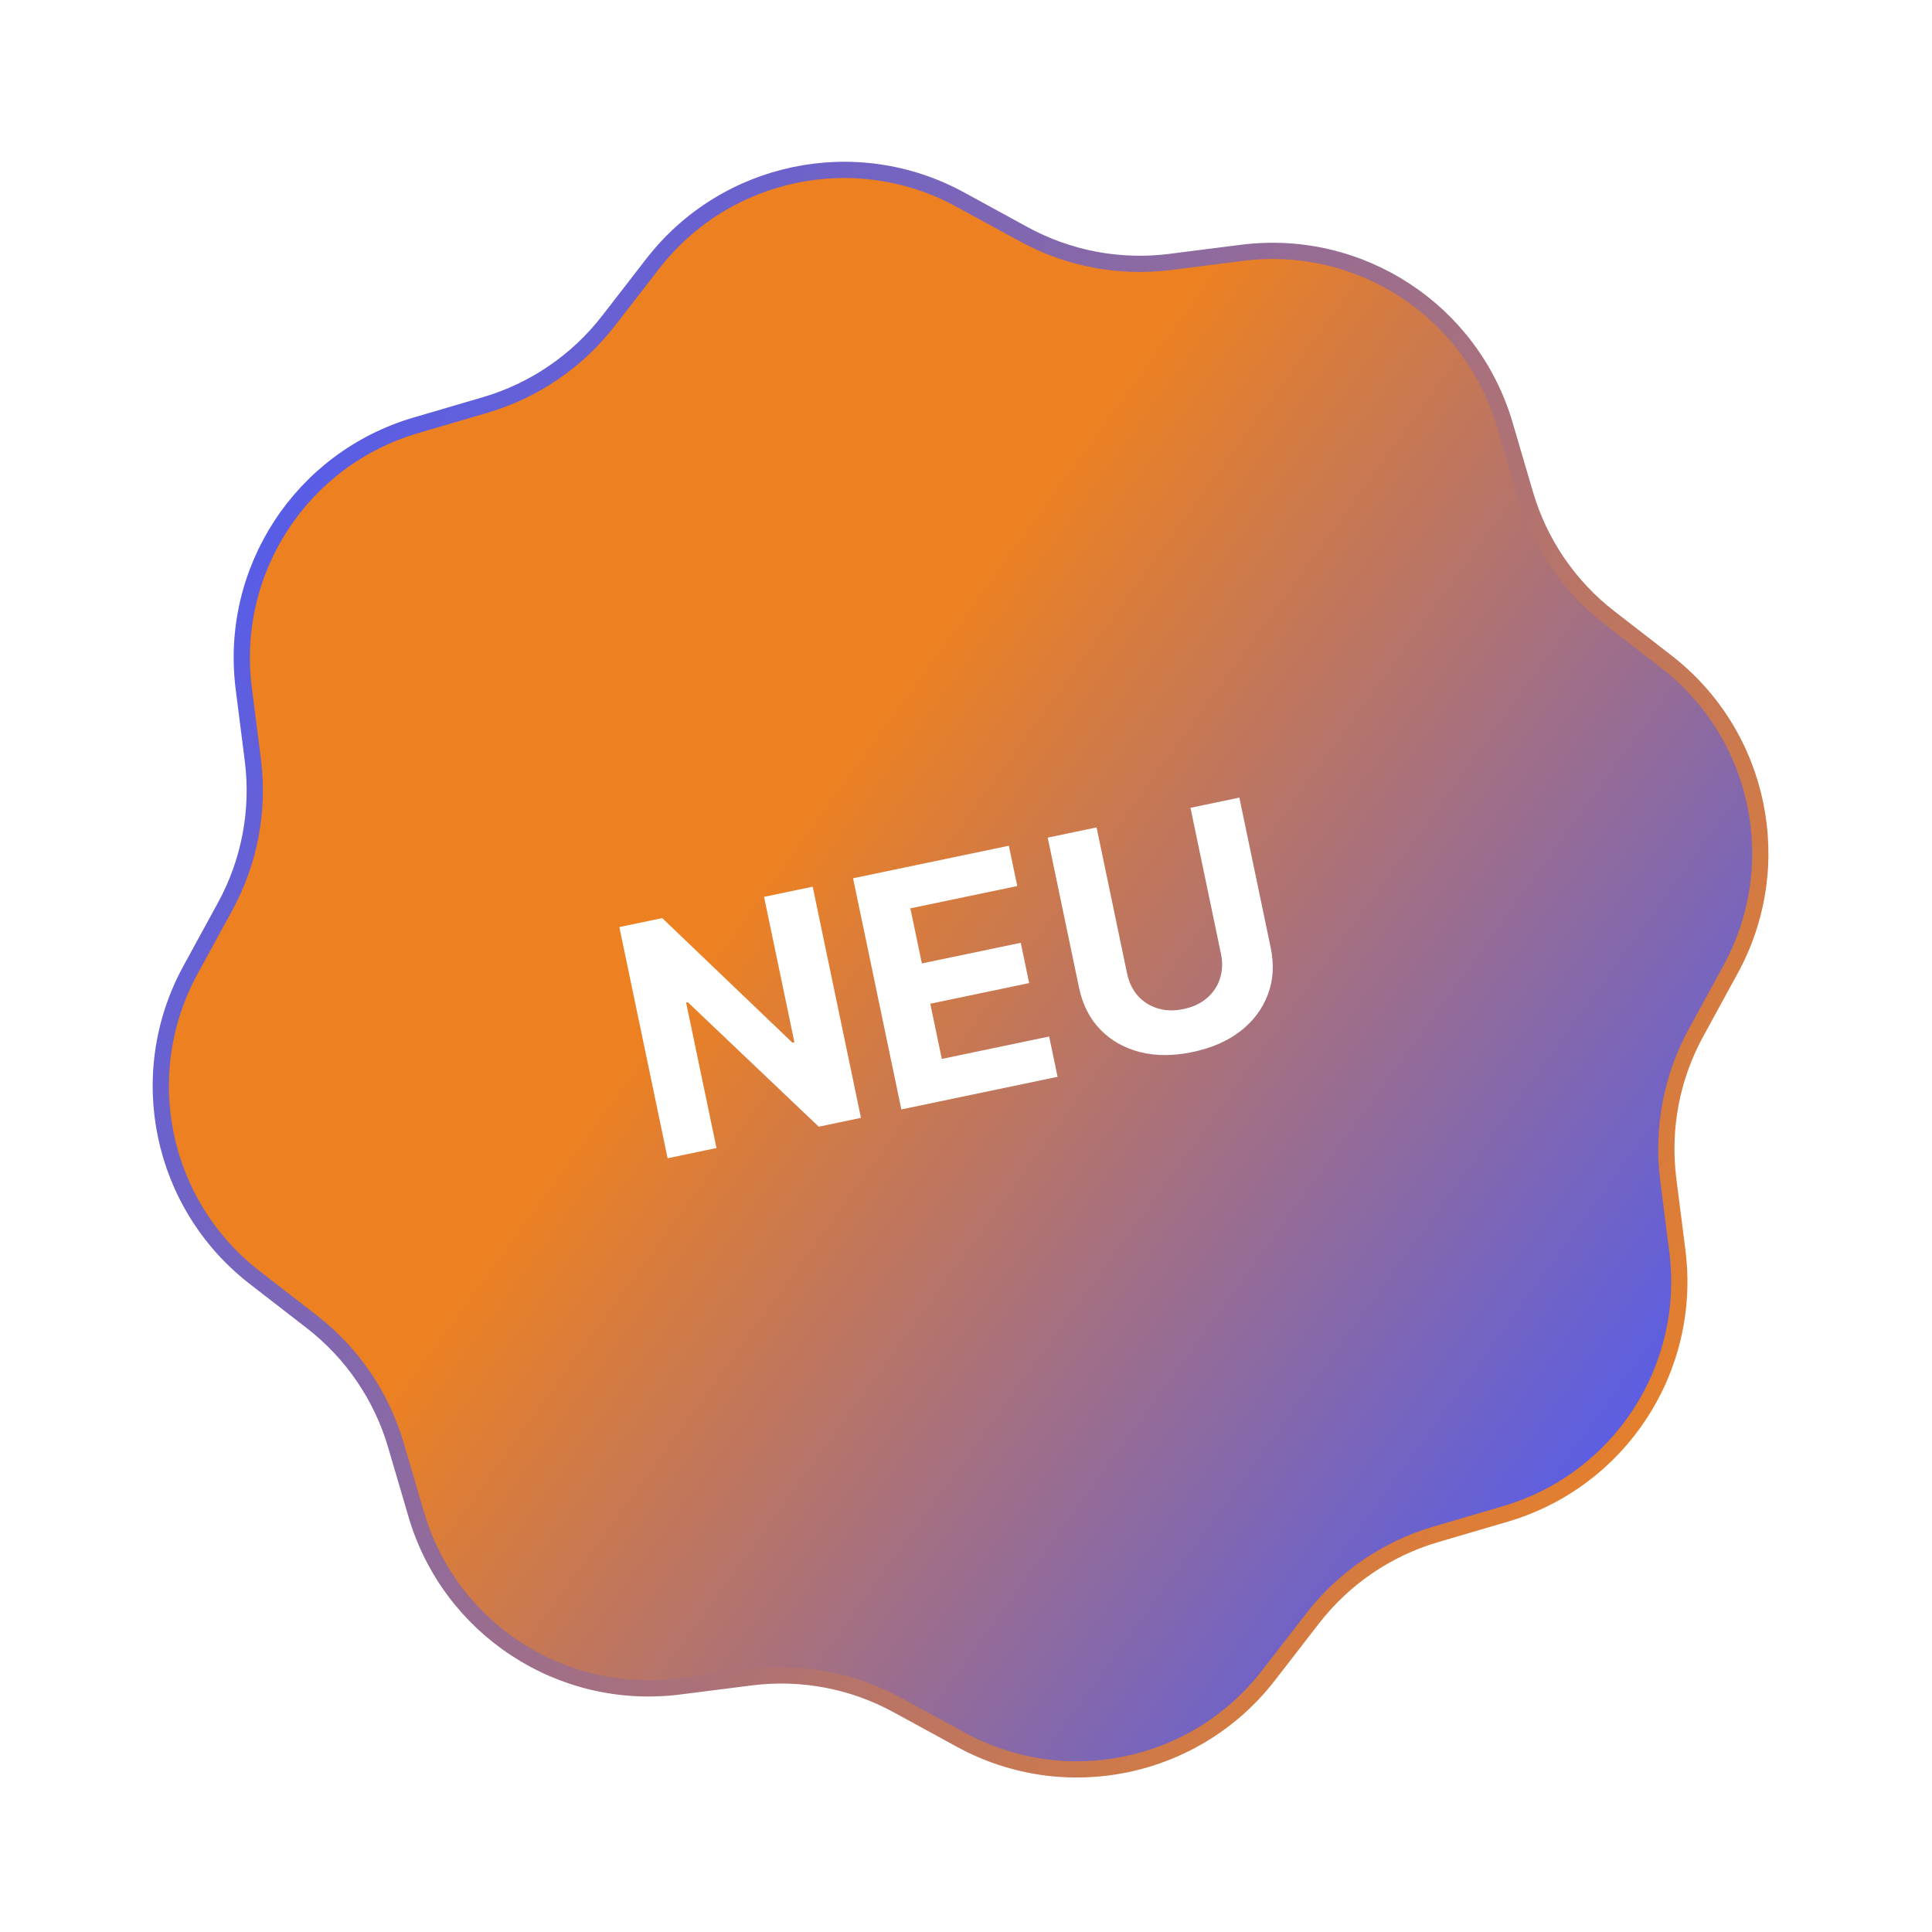<svg width="119" height="119" viewBox="0 0 119 119" fill="none" xmlns="http://www.w3.org/2000/svg">
<g filter="url(#filter0_b_515_56633)">
<path d="M40.204 16.244C44.689 10.456 52.714 8.78 59.141 12.29L63.054 14.427C65.808 15.932 68.966 16.529 72.08 16.134L76.502 15.572C83.767 14.651 90.627 19.14 92.689 26.167L93.945 30.445C94.828 33.456 96.639 36.112 99.12 38.034L102.644 40.764C108.433 45.249 110.109 53.274 106.599 59.701L104.461 63.614C102.957 66.368 102.36 69.527 102.755 72.64L103.316 77.063C104.238 84.328 99.749 91.187 92.722 93.249L88.444 94.505C85.433 95.388 82.777 97.2 80.855 99.68L78.125 103.205C73.639 108.993 65.615 110.669 59.188 107.159L55.275 105.022C52.521 103.517 49.362 102.92 46.249 103.315L41.826 103.876C34.561 104.798 27.702 100.309 25.64 93.282L24.384 89.004C23.5 85.993 21.689 83.337 19.209 81.415L15.684 78.685C9.895 74.2 8.22 66.175 11.73 59.748L13.867 55.835C15.371 53.081 15.969 49.922 15.573 46.809L15.012 42.386C14.091 35.121 18.58 28.262 25.607 26.2L29.885 24.944C32.896 24.061 35.551 22.249 37.474 19.769L40.204 16.244Z" fill="url(#paint0_linear_515_56633)"/>
<path d="M40.204 16.244C44.689 10.456 52.714 8.78 59.141 12.29L63.054 14.427C65.808 15.932 68.966 16.529 72.08 16.134L76.502 15.572C83.767 14.651 90.627 19.14 92.689 26.167L93.945 30.445C94.828 33.456 96.639 36.112 99.12 38.034L102.644 40.764C108.433 45.249 110.109 53.274 106.599 59.701L104.461 63.614C102.957 66.368 102.36 69.527 102.755 72.64L103.316 77.063C104.238 84.328 99.749 91.187 92.722 93.249L88.444 94.505C85.433 95.388 82.777 97.2 80.855 99.68L78.125 103.205C73.639 108.993 65.615 110.669 59.188 107.159L55.275 105.022C52.521 103.517 49.362 102.92 46.249 103.315L41.826 103.876C34.561 104.798 27.702 100.309 25.64 93.282L24.384 89.004C23.5 85.993 21.689 83.337 19.209 81.415L15.684 78.685C9.895 74.2 8.22 66.175 11.73 59.748L13.867 55.835C15.371 53.081 15.969 49.922 15.573 46.809L15.012 42.386C14.091 35.121 18.58 28.262 25.607 26.2L29.885 24.944C32.896 24.061 35.551 22.249 37.474 19.769L40.204 16.244Z" stroke="url(#paint1_linear_515_56633)"/>
</g>
<path d="M50.057 54.615L53.03 68.854L50.43 69.397L42.364 61.729L42.26 61.75L44.131 70.712L41.121 71.341L38.148 57.102L40.79 56.55L48.806 64.222L48.931 64.196L47.061 55.241L50.057 54.615ZM55.518 68.334L52.544 54.096L62.139 52.093L62.657 54.575L56.073 55.949L56.782 59.342L62.872 58.071L63.39 60.552L57.3 61.824L58.01 65.224L64.621 63.843L65.14 66.325L55.518 68.334ZM73.327 49.757L76.337 49.128L78.268 58.375C78.485 59.413 78.426 60.373 78.093 61.255C77.764 62.136 77.203 62.887 76.409 63.508C75.613 64.124 74.627 64.555 73.45 64.8C72.268 65.047 71.189 65.047 70.214 64.801C69.238 64.55 68.423 64.087 67.769 63.411C67.115 62.735 66.68 61.878 66.463 60.84L64.532 51.593L67.543 50.964L69.419 59.954C69.533 60.496 69.752 60.953 70.076 61.326C70.405 61.697 70.813 61.958 71.299 62.108C71.785 62.258 72.317 62.273 72.897 62.152C73.481 62.03 73.963 61.803 74.344 61.472C74.729 61.14 74.996 60.739 75.144 60.267C75.297 59.795 75.317 59.288 75.204 58.746L73.327 49.757Z" fill="white"/>
<defs>
<filter id="filter0_b_515_56633" x="7.402" y="7.965" width="103.523" height="103.52" filterUnits="userSpaceOnUse" color-interpolation-filters="sRGB">
<feFlood flood-opacity="0" result="BackgroundImageFix"/>
<feGaussianBlur in="BackgroundImageFix" stdDeviation="1"/>
<feComposite in2="SourceAlpha" operator="in" result="effect1_backgroundBlur_515_56633"/>
<feBlend mode="normal" in="SourceGraphic" in2="effect1_backgroundBlur_515_56633" result="shape"/>
</filter>
<linearGradient id="paint0_linear_515_56633" x1="11.705" y1="29.119" x2="102.064" y2="94.665" gradientUnits="userSpaceOnUse">
<stop offset="0.384" stop-color="#ED8121"/>
<stop offset="1" stop-color="#4F5BF3"/>
</linearGradient>
<linearGradient id="paint1_linear_515_56633" x1="108.151" y1="89.047" x2="11.705" y2="28.183" gradientUnits="userSpaceOnUse">
<stop stop-color="#ED8121"/>
<stop offset="1" stop-color="#4F5BF3"/>
</linearGradient>
</defs>
</svg>
